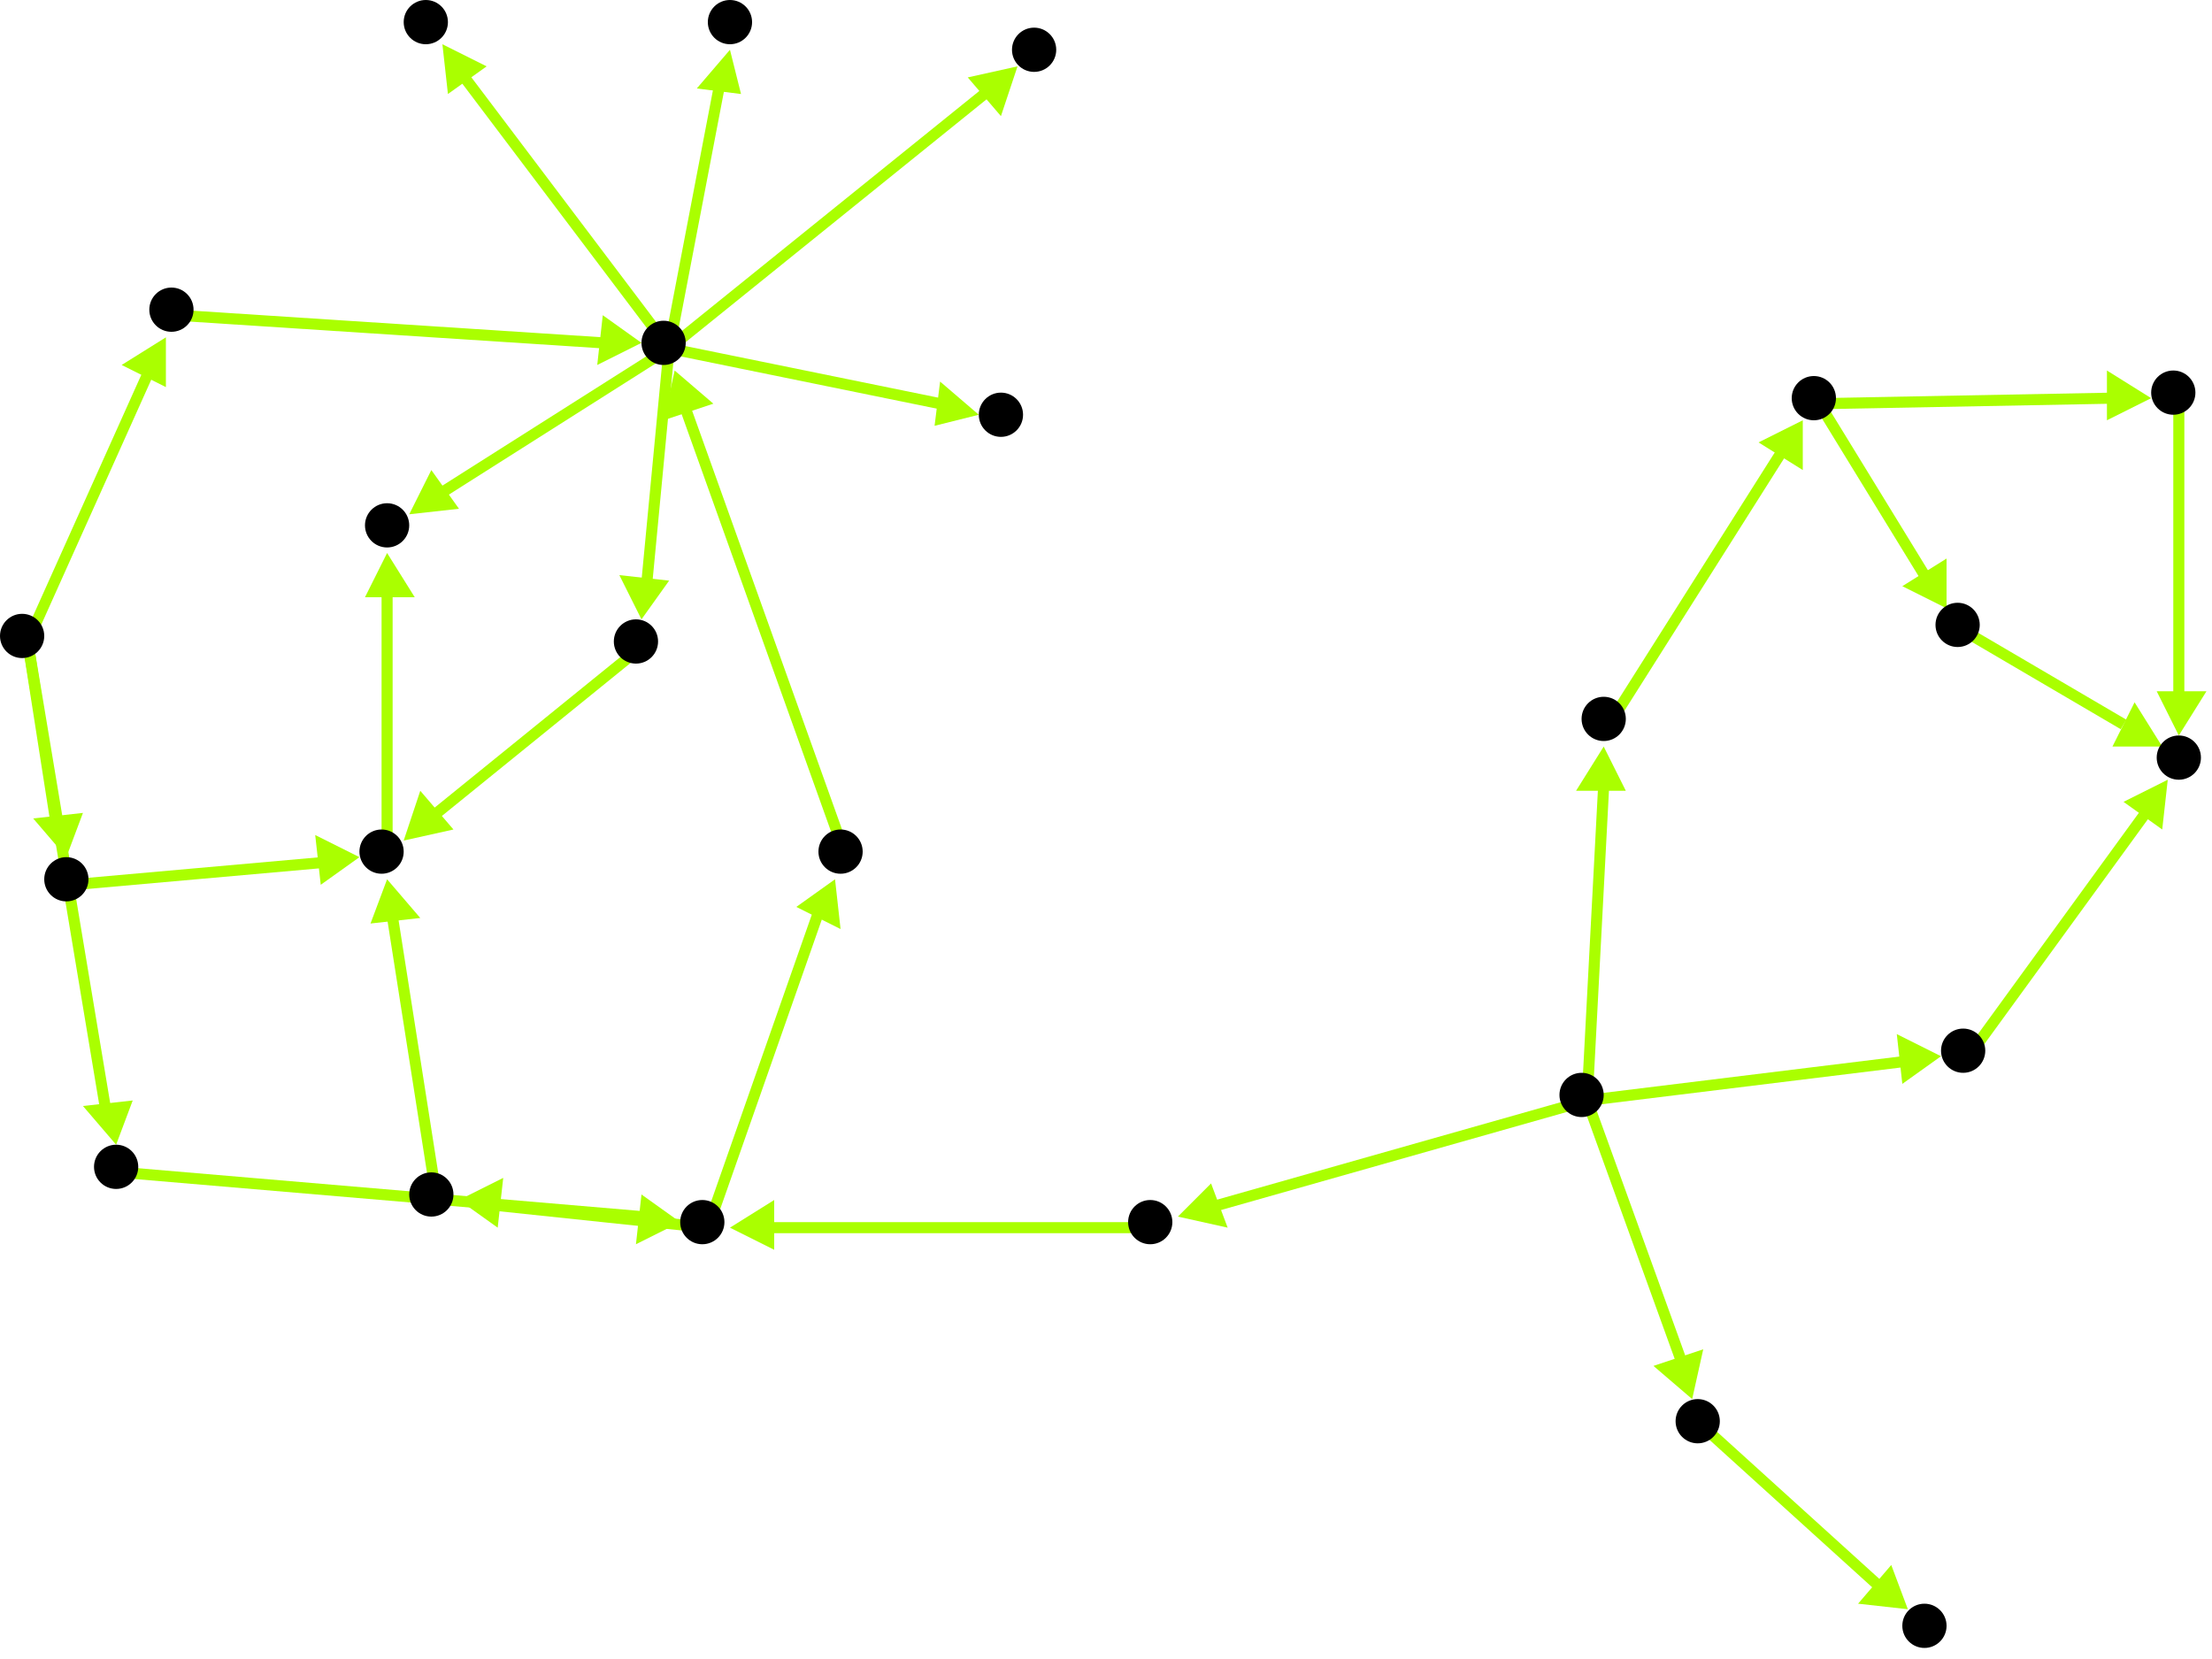 <?xml version="1.0" encoding="utf-8"?>
<!-- Created with Hypercube (http://tumic.wz.cz/hypercube) -->

<svg width="400" height="300" viewBox="0 0 400 300" xmlns="http://www.w3.org/2000/svg" baseProfile="tiny">

<g font-family="Helvetica" font-weight="normal">

<g>
	<polygon points="80,8 88,12 81,17" fill="#aaff00"/>
	<line x1="121" y1="63" x2="84" y2="14" stroke="#aaff00" stroke-width="2"/>
</g>
<g>
	<polygon points="116,112 112,104 121,105" fill="#aaff00"/>
	<line x1="121" y1="63" x2="117" y2="105" stroke="#aaff00" stroke-width="2"/>
</g>
<g>
	<polygon points="177,75 169,77 170,69" fill="#aaff00"/>
	<line x1="121" y1="63" x2="170" y2="73" stroke="#aaff00" stroke-width="2"/>
</g>
<g>
	<polygon points="184,12 181,21 175,14" fill="#aaff00"/>
	<line x1="121" y1="63" x2="178" y2="17" stroke="#aaff00" stroke-width="2"/>
</g>
<g>
	<polygon points="132,9 134,17 126,16" fill="#aaff00"/>
	<line x1="121" y1="63" x2="130" y2="16" stroke="#aaff00" stroke-width="2"/>
</g>
<g>
	<polygon points="74,93 78,85 83,92" fill="#aaff00"/>
	<line x1="121" y1="63" x2="80" y2="89" stroke="#aaff00" stroke-width="2"/>
</g>
<g>
	<polygon points="73,152 76,143 82,150" fill="#aaff00"/>
	<line x1="116" y1="117" x2="79" y2="147" stroke="#aaff00" stroke-width="2"/>
</g>
<g>
	<polygon points="70,100 75,108 66,108" fill="#aaff00"/>
	<line x1="70" y1="155" x2="70" y2="107" stroke="#aaff00" stroke-width="2"/>
</g>
<g>
	<polygon points="70,159 76,166 67,167" fill="#aaff00"/>
	<line x1="79" y1="217" x2="71" y2="166" stroke="#aaff00" stroke-width="2"/>
</g>
<g>
	<polygon points="83,217 91,213 90,222" fill="#aaff00"/>
	<line x1="128" y1="222" x2="90" y2="218" stroke="#aaff00" stroke-width="2"/>
</g>
<g>
	<polygon points="151,159 152,168 144,164" fill="#aaff00"/>
	<line x1="128" y1="222" x2="148" y2="165" stroke="#aaff00" stroke-width="2"/>
</g>
<g>
	<polygon points="122,67 129,73 120,76" fill="#aaff00"/>
	<line x1="153" y1="155" x2="124" y2="74" stroke="#aaff00" stroke-width="2"/>
</g>
<g>
	<polygon points="123,221 115,225 116,216" fill="#aaff00"/>
	<line x1="22" y1="212" x2="116" y2="220" stroke="#aaff00" stroke-width="2"/>
</g>
<g>
	<polygon points="12,155 6,148 15,147" fill="#aaff00"/>
	<line x1="5" y1="116" x2="10" y2="148" stroke="#aaff00" stroke-width="2"/>
</g>
<g>
	<polygon points="21,207 15,200 24,199" fill="#aaff00"/>
	<line x1="5" y1="116" x2="19" y2="200" stroke="#aaff00" stroke-width="2"/>
</g>
<g>
	<polygon points="30,61 30,70 22,66" fill="#aaff00"/>
	<line x1="5" y1="116" x2="27" y2="67" stroke="#aaff00" stroke-width="2"/>
</g>
<g>
	<polygon points="65,155 58,160 57,151" fill="#aaff00"/>
	<line x1="13" y1="160" x2="58" y2="156" stroke="#aaff00" stroke-width="2"/>
</g>
<g>
	<polygon points="116,62 108,66 109,57" fill="#aaff00"/>
	<line x1="32" y1="57" x2="109" y2="62" stroke="#aaff00" stroke-width="2"/>
</g>
<g>
	<polygon points="132,222 140,217 140,226" fill="#aaff00"/>
	<line x1="209" y1="222" x2="139" y2="222" stroke="#aaff00" stroke-width="2"/>
</g>
<g>
	<polygon points="306,253 299,247 308,244" fill="#aaff00"/>
	<line x1="287" y1="199" x2="304" y2="246" stroke="#aaff00" stroke-width="2"/>
</g>
<g>
	<polygon points="213,220 219,214 222,222" fill="#aaff00"/>
	<line x1="287" y1="199" x2="220" y2="218" stroke="#aaff00" stroke-width="2"/>
</g>
<g>
	<polygon points="351,191 344,196 343,187" fill="#aaff00"/>
	<line x1="287" y1="199" x2="344" y2="192" stroke="#aaff00" stroke-width="2"/>
</g>
<g>
	<polygon points="290,135 294,143 285,143" fill="#aaff00"/>
	<line x1="287" y1="199" x2="290" y2="142" stroke="#aaff00" stroke-width="2"/>
</g>
<g>
	<polygon points="345,291 336,290 342,283" fill="#aaff00"/>
	<line x1="308" y1="258" x2="340" y2="287" stroke="#aaff00" stroke-width="2"/>
</g>
<g>
	<polygon points="392,141 391,150 384,145" fill="#aaff00"/>
	<line x1="356" y1="191" x2="388" y2="147" stroke="#aaff00" stroke-width="2"/>
</g>
<g>
	<polygon points="391,135 382,135 386,127" fill="#aaff00"/>
	<line x1="355" y1="114" x2="384" y2="131" stroke="#aaff00" stroke-width="2"/>
</g>
<g>
	<polygon points="352,110 344,106 352,101" fill="#aaff00"/>
	<line x1="329" y1="73" x2="348" y2="104" stroke="#aaff00" stroke-width="2"/>
</g>
<g>
	<polygon points="389,72 381,76 381,67" fill="#aaff00"/>
	<line x1="329" y1="73" x2="382" y2="72" stroke="#aaff00" stroke-width="2"/>
</g>
<g>
	<polygon points="394,133 390,125 399,125" fill="#aaff00"/>
	<line x1="394" y1="72" x2="394" y2="126" stroke="#aaff00" stroke-width="2"/>
</g>
<g>
	<polygon points="326,76 326,85 318,80" fill="#aaff00"/>
	<line x1="291" y1="131" x2="322" y2="82" stroke="#aaff00" stroke-width="2"/>
</g>

<g fill="#000000">
	<circle cx="120" cy="62" r="4"/>
</g>
<g fill="#000000">
	<circle cx="77" cy="4" r="4"/>
</g>
<g fill="#000000">
	<circle cx="115" cy="116" r="4"/>
</g>
<g fill="#000000">
	<circle cx="181" cy="75" r="4"/>
</g>
<g fill="#000000">
	<circle cx="187" cy="9" r="4"/>
</g>
<g fill="#000000">
	<circle cx="132" cy="4" r="4"/>
</g>
<g fill="#000000">
	<circle cx="69" cy="154" r="4"/>
</g>
<g fill="#000000">
	<circle cx="70" cy="95" r="4"/>
</g>
<g fill="#000000">
	<circle cx="394" cy="137" r="4"/>
</g>
<g fill="#000000">
	<circle cx="348" cy="294" r="4"/>
</g>
<g fill="#000000">
	<circle cx="127" cy="221" r="4"/>
</g>
<g fill="#000000">
	<circle cx="78" cy="216" r="4"/>
</g>
<g fill="#000000">
	<circle cx="152" cy="154" r="4"/>
</g>
<g fill="#000000">
	<circle cx="4" cy="115" r="4"/>
</g>
<g fill="#000000">
	<circle cx="12" cy="159" r="4"/>
</g>
<g fill="#000000">
	<circle cx="21" cy="211" r="4"/>
</g>
<g fill="#000000">
	<circle cx="31" cy="56" r="4"/>
</g>
<g fill="#000000">
	<circle cx="286" cy="198" r="4"/>
</g>
<g fill="#000000">
	<circle cx="307" cy="257" r="4"/>
</g>
<g fill="#000000">
	<circle cx="208" cy="221" r="4"/>
</g>
<g fill="#000000">
	<circle cx="355" cy="190" r="4"/>
</g>
<g fill="#000000">
	<circle cx="290" cy="130" r="4"/>
</g>
<g fill="#000000">
	<circle cx="328" cy="72" r="4"/>
</g>
<g fill="#000000">
	<circle cx="354" cy="113" r="4"/>
</g>
<g fill="#000000">
	<circle cx="393" cy="71" r="4"/>
</g>

</g>

</svg>
